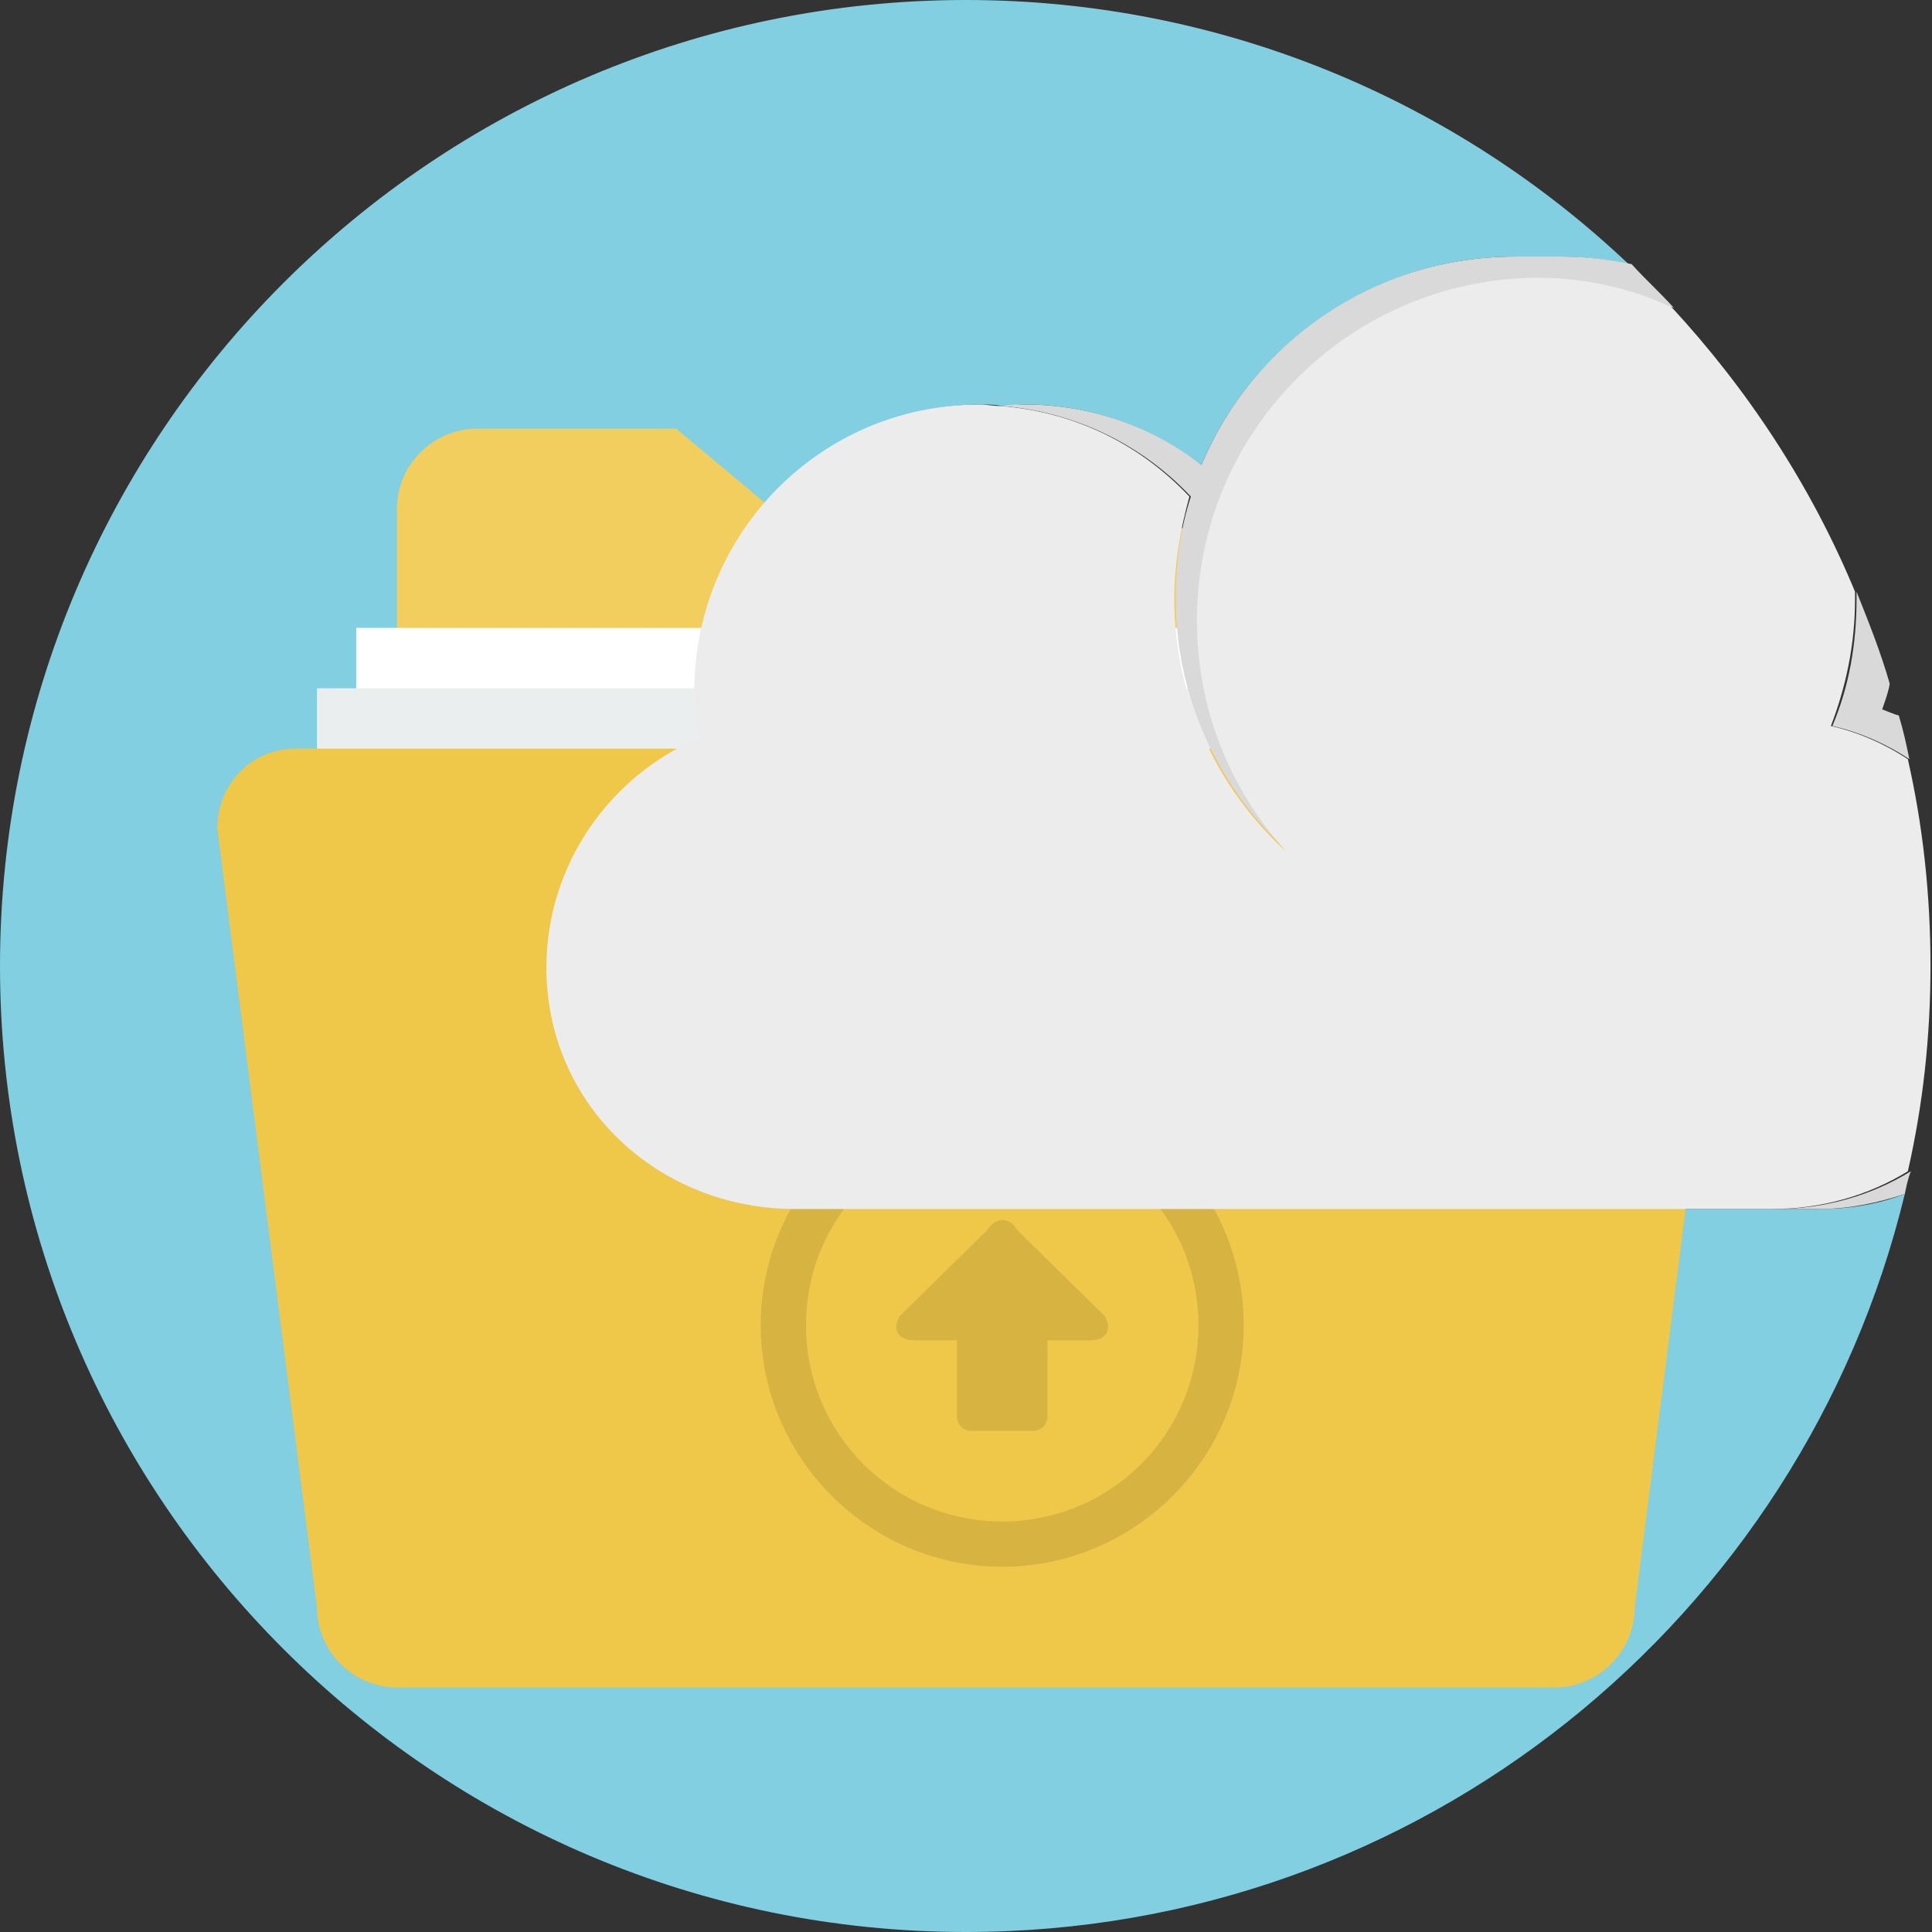 <?xml version="1.0" encoding="utf-8"?>
<!-- Generator: Adobe Illustrator 18.0.0, SVG Export Plug-In . SVG Version: 6.00 Build 0)  -->
<!DOCTYPE svg PUBLIC "-//W3C//DTD SVG 1.1//EN" "http://www.w3.org/Graphics/SVG/1.1/DTD/svg11.dtd">
<svg version="1.1" id="Layer_1" xmlns="http://www.w3.org/2000/svg" xmlns:xlink="http://www.w3.org/1999/xlink" x="0px" y="0px"
	 viewBox="0 0 128 128" enable-background="new 0 0 128 128" xml:space="preserve">
<rect x="0" y="0" width="128" height="128" fill="#333333" stroke="none"/>
<path fill="#81CFE0" d="M120.5,80.1h-2.9H55.7h-2.9c-9.1,0-16.5-6.8-16.5-16c0-6.8,4.1-12.7,10.1-15.2c-0.2-1-0.3-2.1-0.3-3.1
	c0-10.5,8.5-19,18.9-19c0.5,0,0.9,0,1.4,0.1c0.5,0,1-0.1,1.5-0.1c4.4,0,8.4,1.5,11.7,4C83,22.7,91.1,17,100.4,17h2.9
	c1.6,0,3.1,0.2,4.6,0.5C96.5,6.7,81,0,64,0C28.7,0,0,28.7,0,64c0,35.3,28.7,64,64,64c30.1,0,55.4-20.8,62.2-48.9
	C124.4,79.8,122.5,80.1,120.5,80.1z"/>
<path fill="none" d="M125.8,47.5c-0.2-0.7-0.4-1.4-0.6-2.1c-0.2,0.6-0.3,1.2-0.5,1.7C125.1,47.2,125.5,47.3,125.8,47.5z"/>
<g>
	<path fill="#F1CE5E" d="M97.7,35h-45l-7.9-6.6H31.6c-2.9,0-5.3,2.4-5.3,5.3v23.8c0,2.9,2.4,5.3,5.3,5.3h66.2c2.9,0,5.3-2.4,5.3-5.3
		V40.3C103,37.4,100.6,35,97.7,35z"/>
	<path fill="#FFFFFF" d="M23.6,41.6h82v18.5h-82V41.6z"/>
	<path fill="#EBEEEE" d="M21,45.6h87.3v18.5H21V45.6z"/>
	<path fill="#EFC84A" d="M19.6,49.6h90c2.9,0,5.3,2.4,5.3,5.3l-6.6,51.6c0,2.9-2.4,5.3-5.3,5.3H26.3c-2.9,0-5.3-2.4-5.3-5.3
		l-6.6-51.6C14.4,51.9,16.7,49.6,19.6,49.6z"/>
</g>
<path fill="#D9D9D9" d="M100.4,17c-9.4,0-17.4,5.7-20.8,13.8c-3.2-2.5-7.3-4-11.7-4c-0.5,0-1,0-1.5,0.1c4.9,0.4,9.3,2.6,12.5,6
	c-0.7,2.1-1,4.4-1,6.8c0,6.6,2.9,12.6,7.4,16.7c-3.7-4-5.9-9.4-5.9-15.3c0-12.5,10.1-22.6,22.6-22.6c3.2,0,6.2,0.7,8.9,1.9
	c-0.9-1-1.9-1.9-2.8-2.9c-1.5-0.3-3-0.5-4.6-0.5H100.4z"/>
<path fill="#D7B442" d="M66.4,71.8c-8.8,0-16,7.2-16,16s7.2,16,16,16s16-7.2,16-16S75.3,71.8,66.4,71.8z M66.4,100.8
	c-7.2,0-13-5.8-13-13s5.8-13,13-13s13,5.8,13,13S73.6,100.8,66.4,100.8z M67.4,81.5c-0.5-0.9-1.4-0.9-2,0l-5.8,5.7
	c-0.5,0.9-0.1,1.6,1,1.6h2.8v5c0,0.6,0.4,1,1,1h4c0.6,0,1-0.4,1-1v-5h2.8c1.1,0,1.5-0.7,1-1.6L67.4,81.5z"/>
<path fill="#D9D9D9" d="M121.4,48.1c1.8,0.4,3.6,1.2,5.1,2.2c-0.2-1-0.4-1.9-0.7-2.9c-0.4-0.1-0.8-0.3-1.1-0.4
	c0.2-0.6,0.4-1.1,0.5-1.7c-0.6-2.1-1.4-4.1-2.2-6.1c0,0.2,0,0.3,0,0.5C123,42.7,122.5,45.5,121.4,48.1z"/>
<path fill="#D9D9D9" d="M120.5,80.1c2,0,3.9-0.4,5.7-1c0.1-0.5,0.2-1,0.4-1.5c-2.6,1.6-5.7,2.5-9,2.5H120.5z"/>
<path fill="#ECECEC" d="M79.3,41.1c0,5.9,2.2,11.2,5.9,15.3c-4.5-4.1-7.4-10.1-7.4-16.7c0-2.4,0.4-4.6,1-6.8
	c-3.2-3.4-7.5-5.6-12.5-6c-0.5,0-0.9-0.1-1.4-0.1c-10.5,0-18.9,8.5-18.9,19c0,1.1,0.1,2.1,0.3,3.1c-5.9,2.5-10.1,8.4-10.1,15.2
	c0,9.1,7.4,16,16.5,16h2.9h61.8c3.3,0,6.4-0.9,9-2.5c1-4.4,1.5-8.9,1.5-13.6c0-4.7-0.5-9.3-1.5-13.7c-1.5-1-3.3-1.8-5.1-2.2
	c1-2.6,1.6-5.4,1.6-8.4c0-0.2,0-0.3,0-0.5c-2.9-7-7.1-13.4-12.2-18.9c-2.7-1.2-5.7-1.9-8.9-1.9C89.4,18.5,79.3,28.6,79.3,41.1z"/>
</svg>

